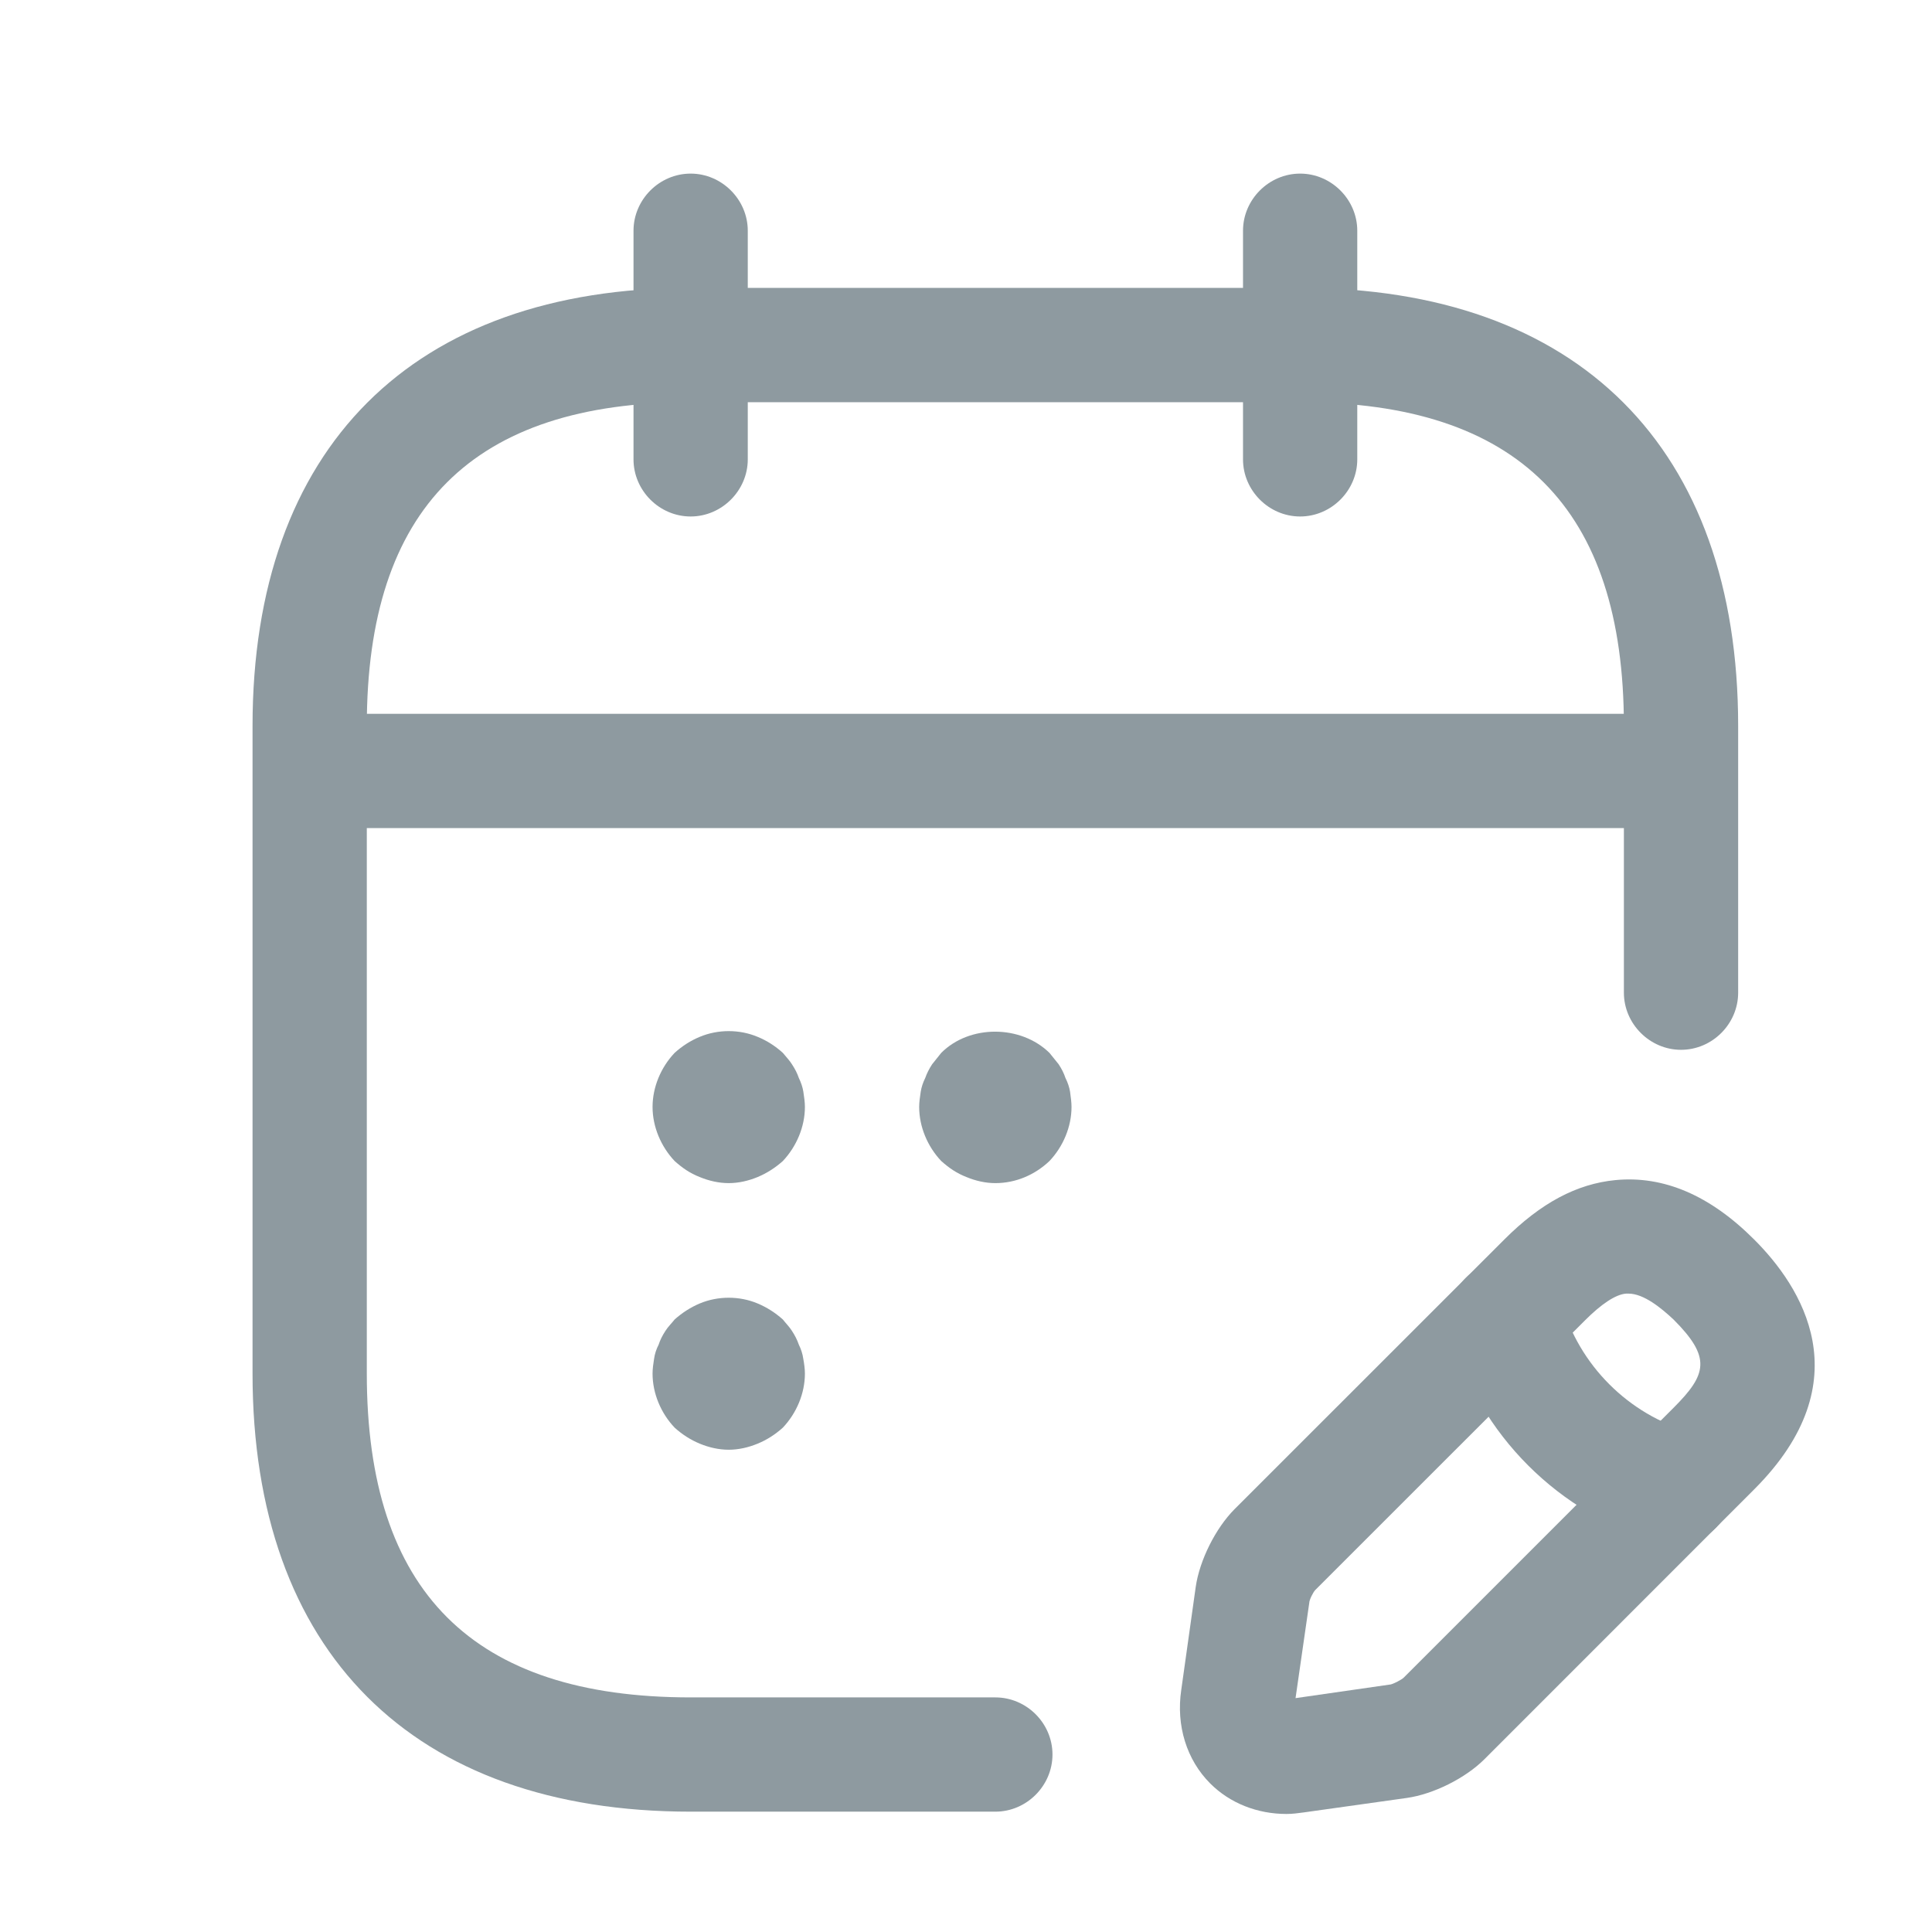 <svg width="21" height="21" viewBox="0 0 21 21" fill="none" xmlns="http://www.w3.org/2000/svg">
<path d="M7.507 5.614C7.167 5.614 6.886 5.332 6.886 4.993V2.508C6.886 2.169 7.167 1.887 7.507 1.887C7.846 1.887 8.128 2.169 8.128 2.508V4.993C8.128 5.332 7.846 5.614 7.507 5.614Z" fill="#8E9AA0"/>
<path d="M14.132 5.614C13.792 5.614 13.511 5.332 13.511 4.993V2.508C13.511 2.169 13.792 1.887 14.132 1.887C14.471 1.887 14.753 2.169 14.753 2.508V4.993C14.753 5.332 14.471 5.614 14.132 5.614Z" fill="#8E9AA0"/>
<path d="M7.921 12.86C7.813 12.86 7.705 12.835 7.606 12.794C7.498 12.752 7.416 12.694 7.333 12.62C7.184 12.462 7.093 12.247 7.093 12.032C7.093 11.816 7.184 11.601 7.333 11.444C7.416 11.369 7.507 11.311 7.606 11.27C7.805 11.187 8.037 11.187 8.235 11.27C8.335 11.311 8.426 11.369 8.509 11.444C8.542 11.485 8.583 11.527 8.608 11.568C8.641 11.618 8.666 11.667 8.683 11.717C8.707 11.767 8.724 11.816 8.732 11.866C8.741 11.924 8.749 11.982 8.749 12.032C8.749 12.247 8.658 12.462 8.509 12.62C8.426 12.694 8.335 12.752 8.235 12.794C8.136 12.835 8.028 12.86 7.921 12.86Z" fill="#8E9AA0"/>
<path d="M10.819 12.86C10.711 12.86 10.604 12.835 10.505 12.794C10.397 12.752 10.314 12.694 10.231 12.62C10.082 12.463 9.991 12.247 9.991 12.032C9.991 11.982 9.999 11.924 10.008 11.866C10.016 11.817 10.032 11.767 10.057 11.717C10.074 11.668 10.099 11.618 10.132 11.568C10.165 11.527 10.198 11.485 10.231 11.444C10.538 11.137 11.092 11.137 11.407 11.444C11.44 11.485 11.473 11.527 11.507 11.568C11.54 11.618 11.565 11.668 11.581 11.717C11.606 11.767 11.623 11.817 11.631 11.866C11.639 11.924 11.647 11.982 11.647 12.032C11.647 12.247 11.556 12.463 11.407 12.62C11.25 12.769 11.043 12.86 10.819 12.86Z" fill="#8E9AA0"/>
<path d="M7.921 15.758C7.813 15.758 7.705 15.733 7.606 15.692C7.507 15.651 7.416 15.593 7.333 15.518C7.184 15.361 7.093 15.146 7.093 14.93C7.093 14.88 7.101 14.822 7.109 14.773C7.117 14.715 7.134 14.665 7.159 14.616C7.175 14.566 7.2 14.516 7.233 14.466C7.258 14.425 7.3 14.384 7.333 14.342C7.416 14.268 7.507 14.21 7.606 14.168C7.805 14.085 8.037 14.085 8.235 14.168C8.335 14.21 8.426 14.268 8.509 14.342C8.542 14.384 8.583 14.425 8.608 14.466C8.641 14.516 8.666 14.566 8.683 14.616C8.707 14.665 8.724 14.715 8.732 14.773C8.741 14.822 8.749 14.88 8.749 14.93C8.749 15.146 8.658 15.361 8.509 15.518C8.426 15.593 8.335 15.651 8.235 15.692C8.136 15.733 8.028 15.758 7.921 15.758Z" fill="#8E9AA0"/>
<path d="M17.858 9.001H3.78C3.441 9.001 3.159 8.719 3.159 8.38C3.159 8.04 3.441 7.759 3.78 7.759H17.858C18.198 7.759 18.479 8.04 18.479 8.38C18.479 8.719 18.198 9.001 17.858 9.001Z" fill="#8E9AA0"/>
<path d="M13.983 19.717C13.668 19.717 13.37 19.601 13.155 19.386C12.898 19.129 12.782 18.756 12.84 18.367L12.997 17.249C13.039 16.959 13.213 16.611 13.419 16.404L16.351 13.473C16.749 13.075 17.138 12.868 17.56 12.827C18.082 12.777 18.587 12.992 19.067 13.473C19.573 13.978 20.252 15.005 19.067 16.189L16.136 19.121C15.929 19.328 15.581 19.502 15.291 19.543L14.173 19.7C14.107 19.709 14.049 19.717 13.983 19.717ZM17.701 14.061C17.693 14.061 17.684 14.061 17.676 14.061C17.56 14.069 17.403 14.177 17.229 14.351L14.297 17.282C14.273 17.307 14.231 17.39 14.231 17.423L14.082 18.458L15.117 18.309C15.15 18.301 15.233 18.259 15.258 18.235L18.19 15.303C18.554 14.939 18.604 14.756 18.19 14.342C18.057 14.218 17.867 14.061 17.701 14.061Z" fill="#8E9AA0"/>
<path d="M18.206 16.794C18.148 16.794 18.09 16.785 18.041 16.769C16.947 16.462 16.078 15.593 15.771 14.5C15.68 14.168 15.871 13.829 16.202 13.729C16.533 13.638 16.873 13.829 16.972 14.16C17.163 14.839 17.701 15.377 18.38 15.568C18.711 15.659 18.902 16.007 18.811 16.338C18.728 16.611 18.48 16.794 18.206 16.794Z" fill="#8E9AA0"/>
<path d="M10.819 19.692H7.507C4.484 19.692 2.745 17.953 2.745 14.93V7.891C2.745 4.868 4.484 3.129 7.507 3.129H14.132C17.154 3.129 18.893 4.868 18.893 7.891V10.79C18.893 11.129 18.612 11.411 18.272 11.411C17.933 11.411 17.651 11.129 17.651 10.79V7.891C17.651 5.523 16.5 4.372 14.132 4.372H7.507C5.138 4.372 3.987 5.523 3.987 7.891V14.93C3.987 17.299 5.138 18.45 7.507 18.45H10.819C11.159 18.45 11.44 18.731 11.44 19.071C11.44 19.41 11.159 19.692 10.819 19.692Z" fill="#8E9AA0"/>
</svg>
